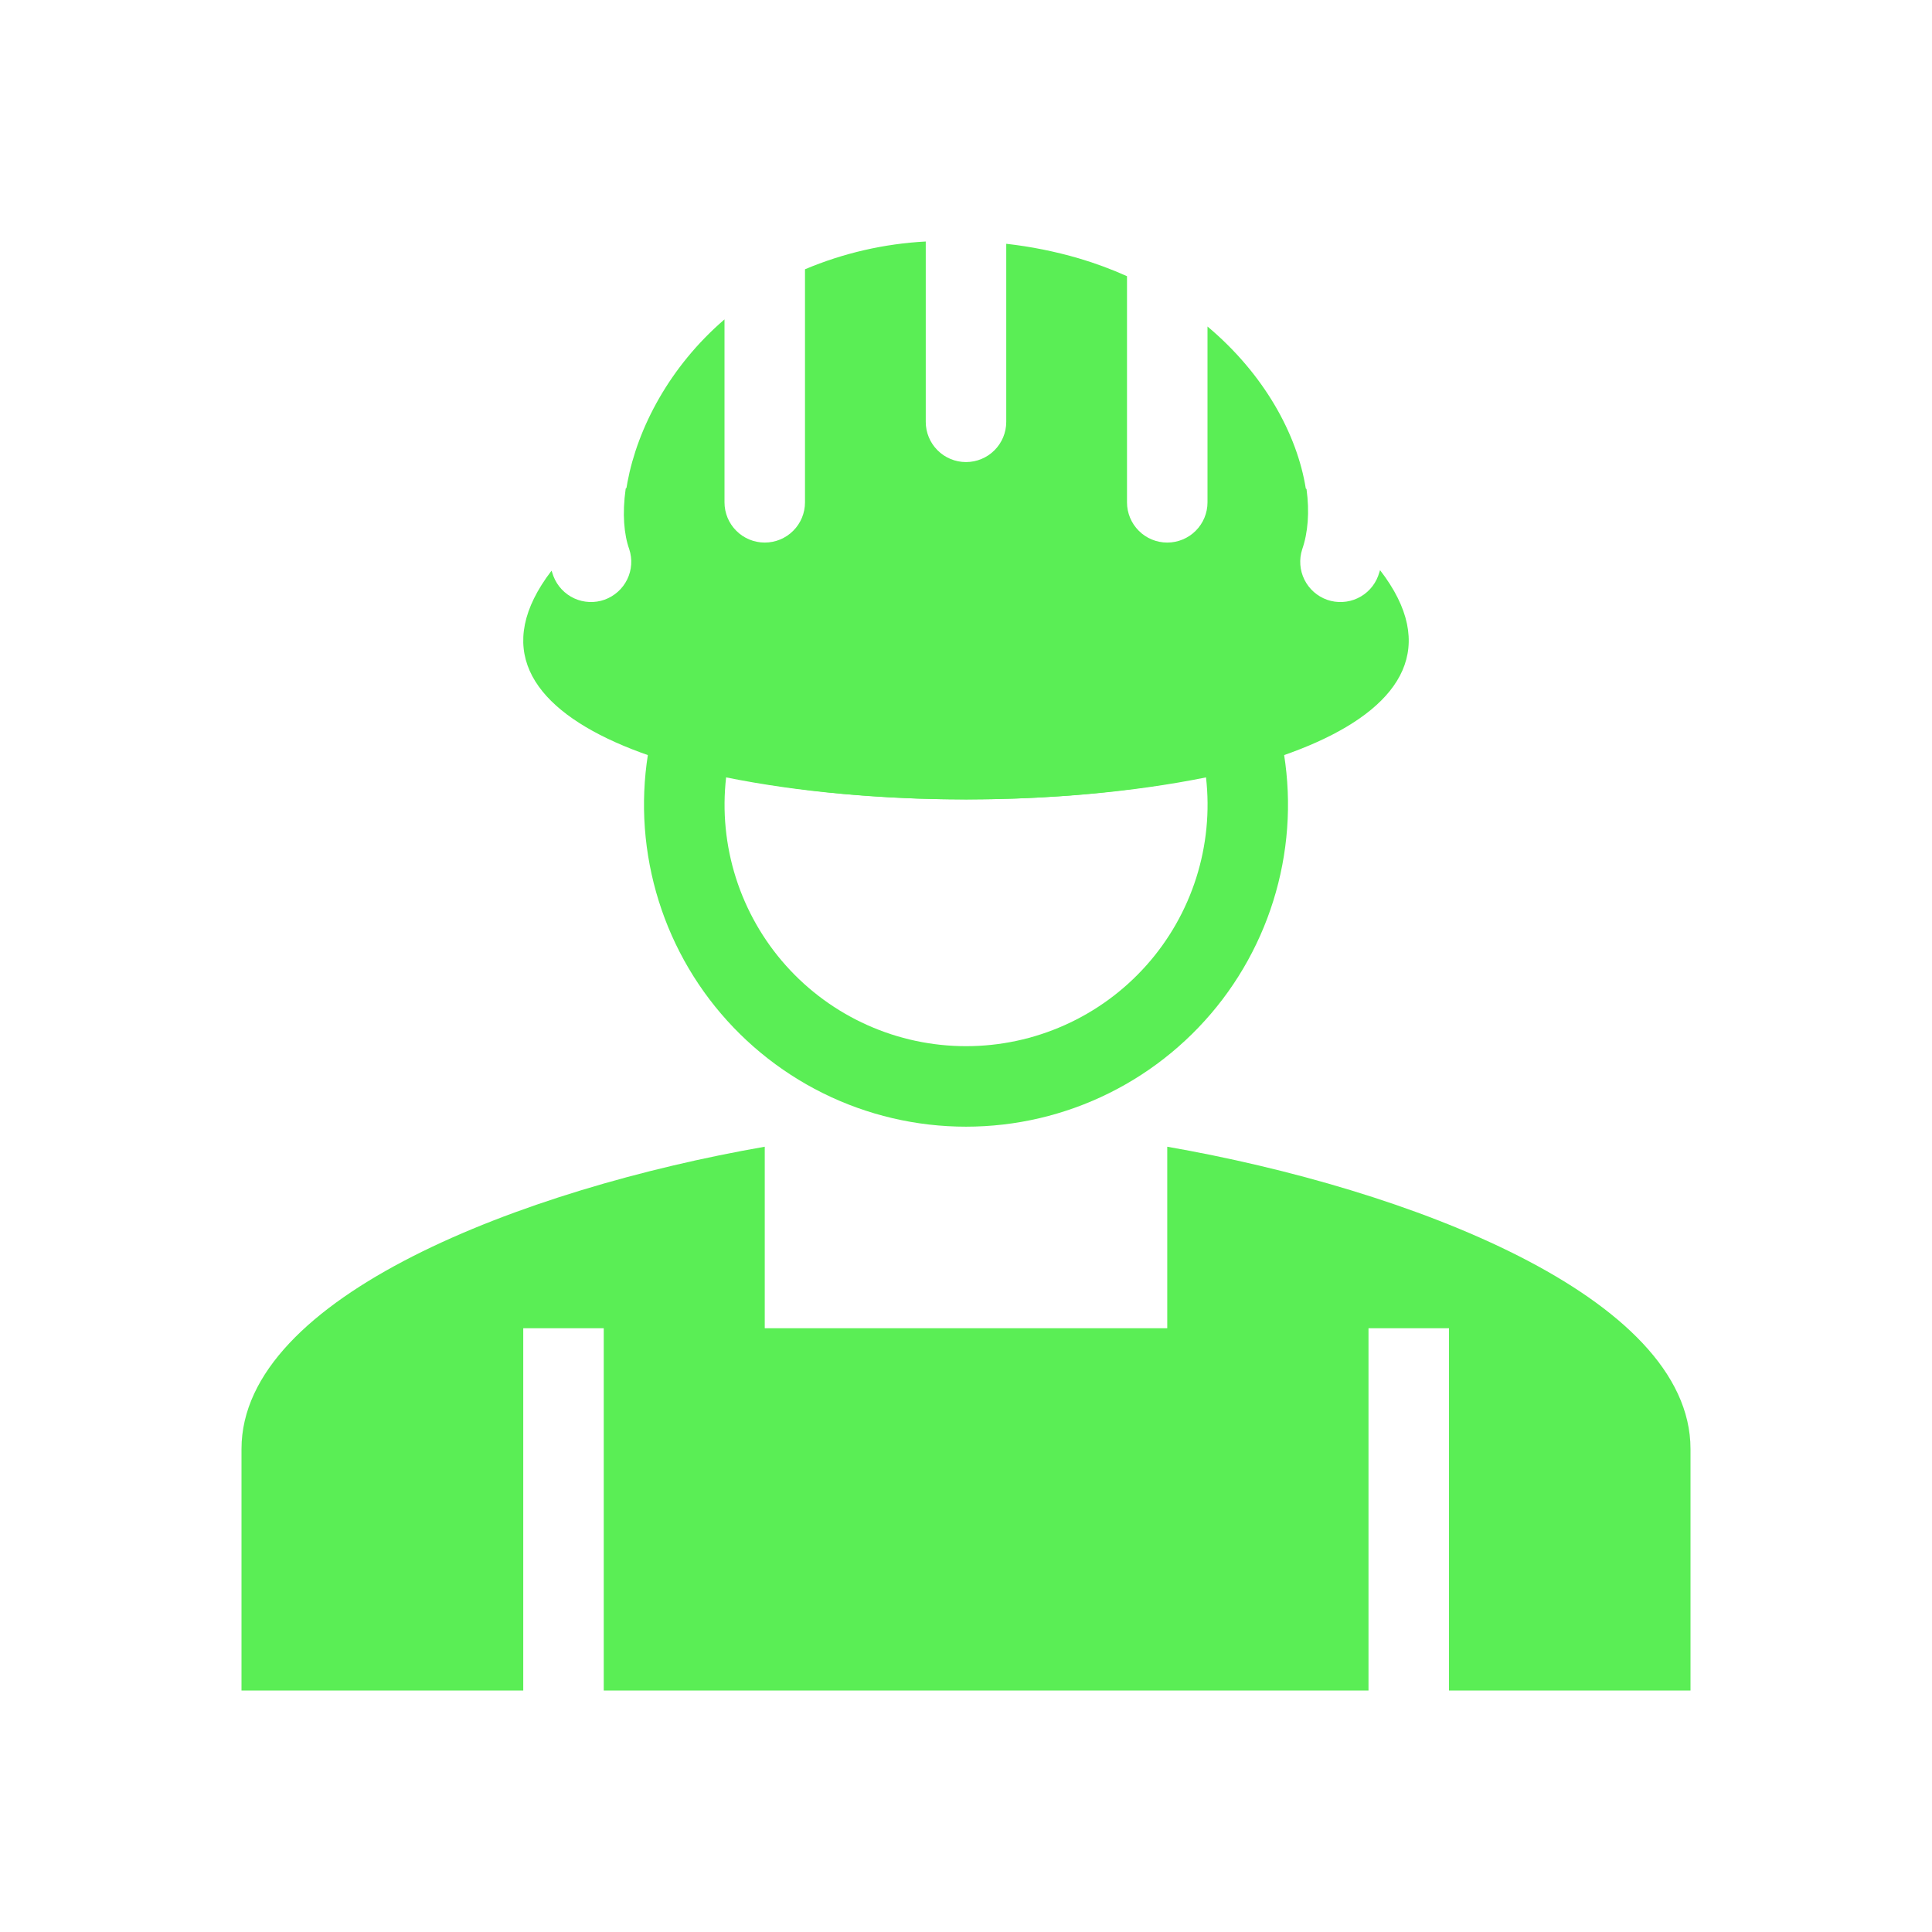 <svg width="48" height="48" viewBox="0 0 48 48" fill="none" xmlns="http://www.w3.org/2000/svg">
<path fill-rule="evenodd" clip-rule="evenodd" d="M30.492 17.142C30.745 17.076 31.014 17.113 31.241 17.243C31.468 17.374 31.634 17.588 31.705 17.84C32.037 19.029 32.09 20.278 31.858 21.491C31.627 22.703 31.119 23.846 30.373 24.829C29.626 25.812 28.663 26.609 27.557 27.158C26.452 27.707 25.234 27.992 24 27.992C22.766 27.992 21.548 27.707 20.443 27.158C19.337 26.609 18.374 25.812 17.627 24.829C16.881 23.846 16.373 22.703 16.142 21.491C15.91 20.278 15.963 19.029 16.295 17.84C16.366 17.588 16.532 17.374 16.759 17.243C16.986 17.113 17.255 17.076 17.508 17.142C21.23 18.102 26.77 18.102 30.492 17.142ZM18.04 19.314C17.944 20.154 18.027 21.004 18.283 21.81C18.539 22.615 18.962 23.358 19.525 23.988C20.088 24.619 20.778 25.123 21.549 25.468C22.321 25.814 23.156 25.992 24.002 25.992C24.847 25.992 25.682 25.814 26.454 25.468C27.225 25.123 27.915 24.619 28.478 23.988C29.041 23.358 29.464 22.615 29.72 21.81C29.976 21.004 30.059 20.154 29.963 19.314C26.346 20.044 21.656 20.044 18.04 19.314Z" fill="#5AEE55"/>
<path fill-rule="evenodd" clip-rule="evenodd" d="M19 28.49C13.013 29.535 6 32.203 6 36V42H42V36C42 32.203 34.987 29.535 29 28.49V33H19V28.49ZM13 42V33H15V42H13ZM34 33V42H36V33H34ZM25 6.058V10.48C25 10.745 24.895 11 24.707 11.187C24.52 11.375 24.265 11.48 24 11.48C23.735 11.48 23.48 11.375 23.293 11.187C23.105 11 23 10.745 23 10.48V6C21.968 6.055 20.953 6.288 20 6.69V12.48C20 12.745 19.895 13 19.707 13.187C19.52 13.375 19.265 13.48 19 13.48C18.735 13.48 18.48 13.375 18.293 13.187C18.105 13 18 12.745 18 12.48V7.935C16.63 9.113 15.84 10.641 15.589 11.98C15.58 12.027 15.572 12.073 15.565 12.12L15.545 12.14C15.456 12.769 15.505 13.287 15.633 13.643C15.715 13.891 15.697 14.161 15.583 14.395C15.468 14.63 15.267 14.81 15.021 14.899C14.776 14.987 14.505 14.975 14.268 14.867C14.031 14.758 13.845 14.561 13.751 14.318C13.734 14.272 13.718 14.225 13.703 14.178C7.896 21.76 40.136 21.756 34.287 14.165C34.272 14.214 34.256 14.263 34.239 14.311C34.147 14.555 33.963 14.754 33.726 14.864C33.49 14.974 33.219 14.988 32.973 14.902C32.727 14.815 32.524 14.636 32.408 14.402C32.292 14.168 32.272 13.898 32.352 13.65C32.496 13.236 32.538 12.72 32.46 12.15C32.454 12.146 32.448 12.141 32.442 12.137C32.226 10.785 31.404 9.29 30 8.112V12.48C30 12.745 29.895 13 29.707 13.187C29.52 13.375 29.265 13.48 29 13.48C28.735 13.48 28.48 13.375 28.293 13.187C28.105 13 28 12.745 28 12.48V6.862C27.61 6.687 27.208 6.538 26.797 6.417C26.209 6.246 25.608 6.125 25 6.057V6.058Z" fill="#5AEE55"/>
</svg>
